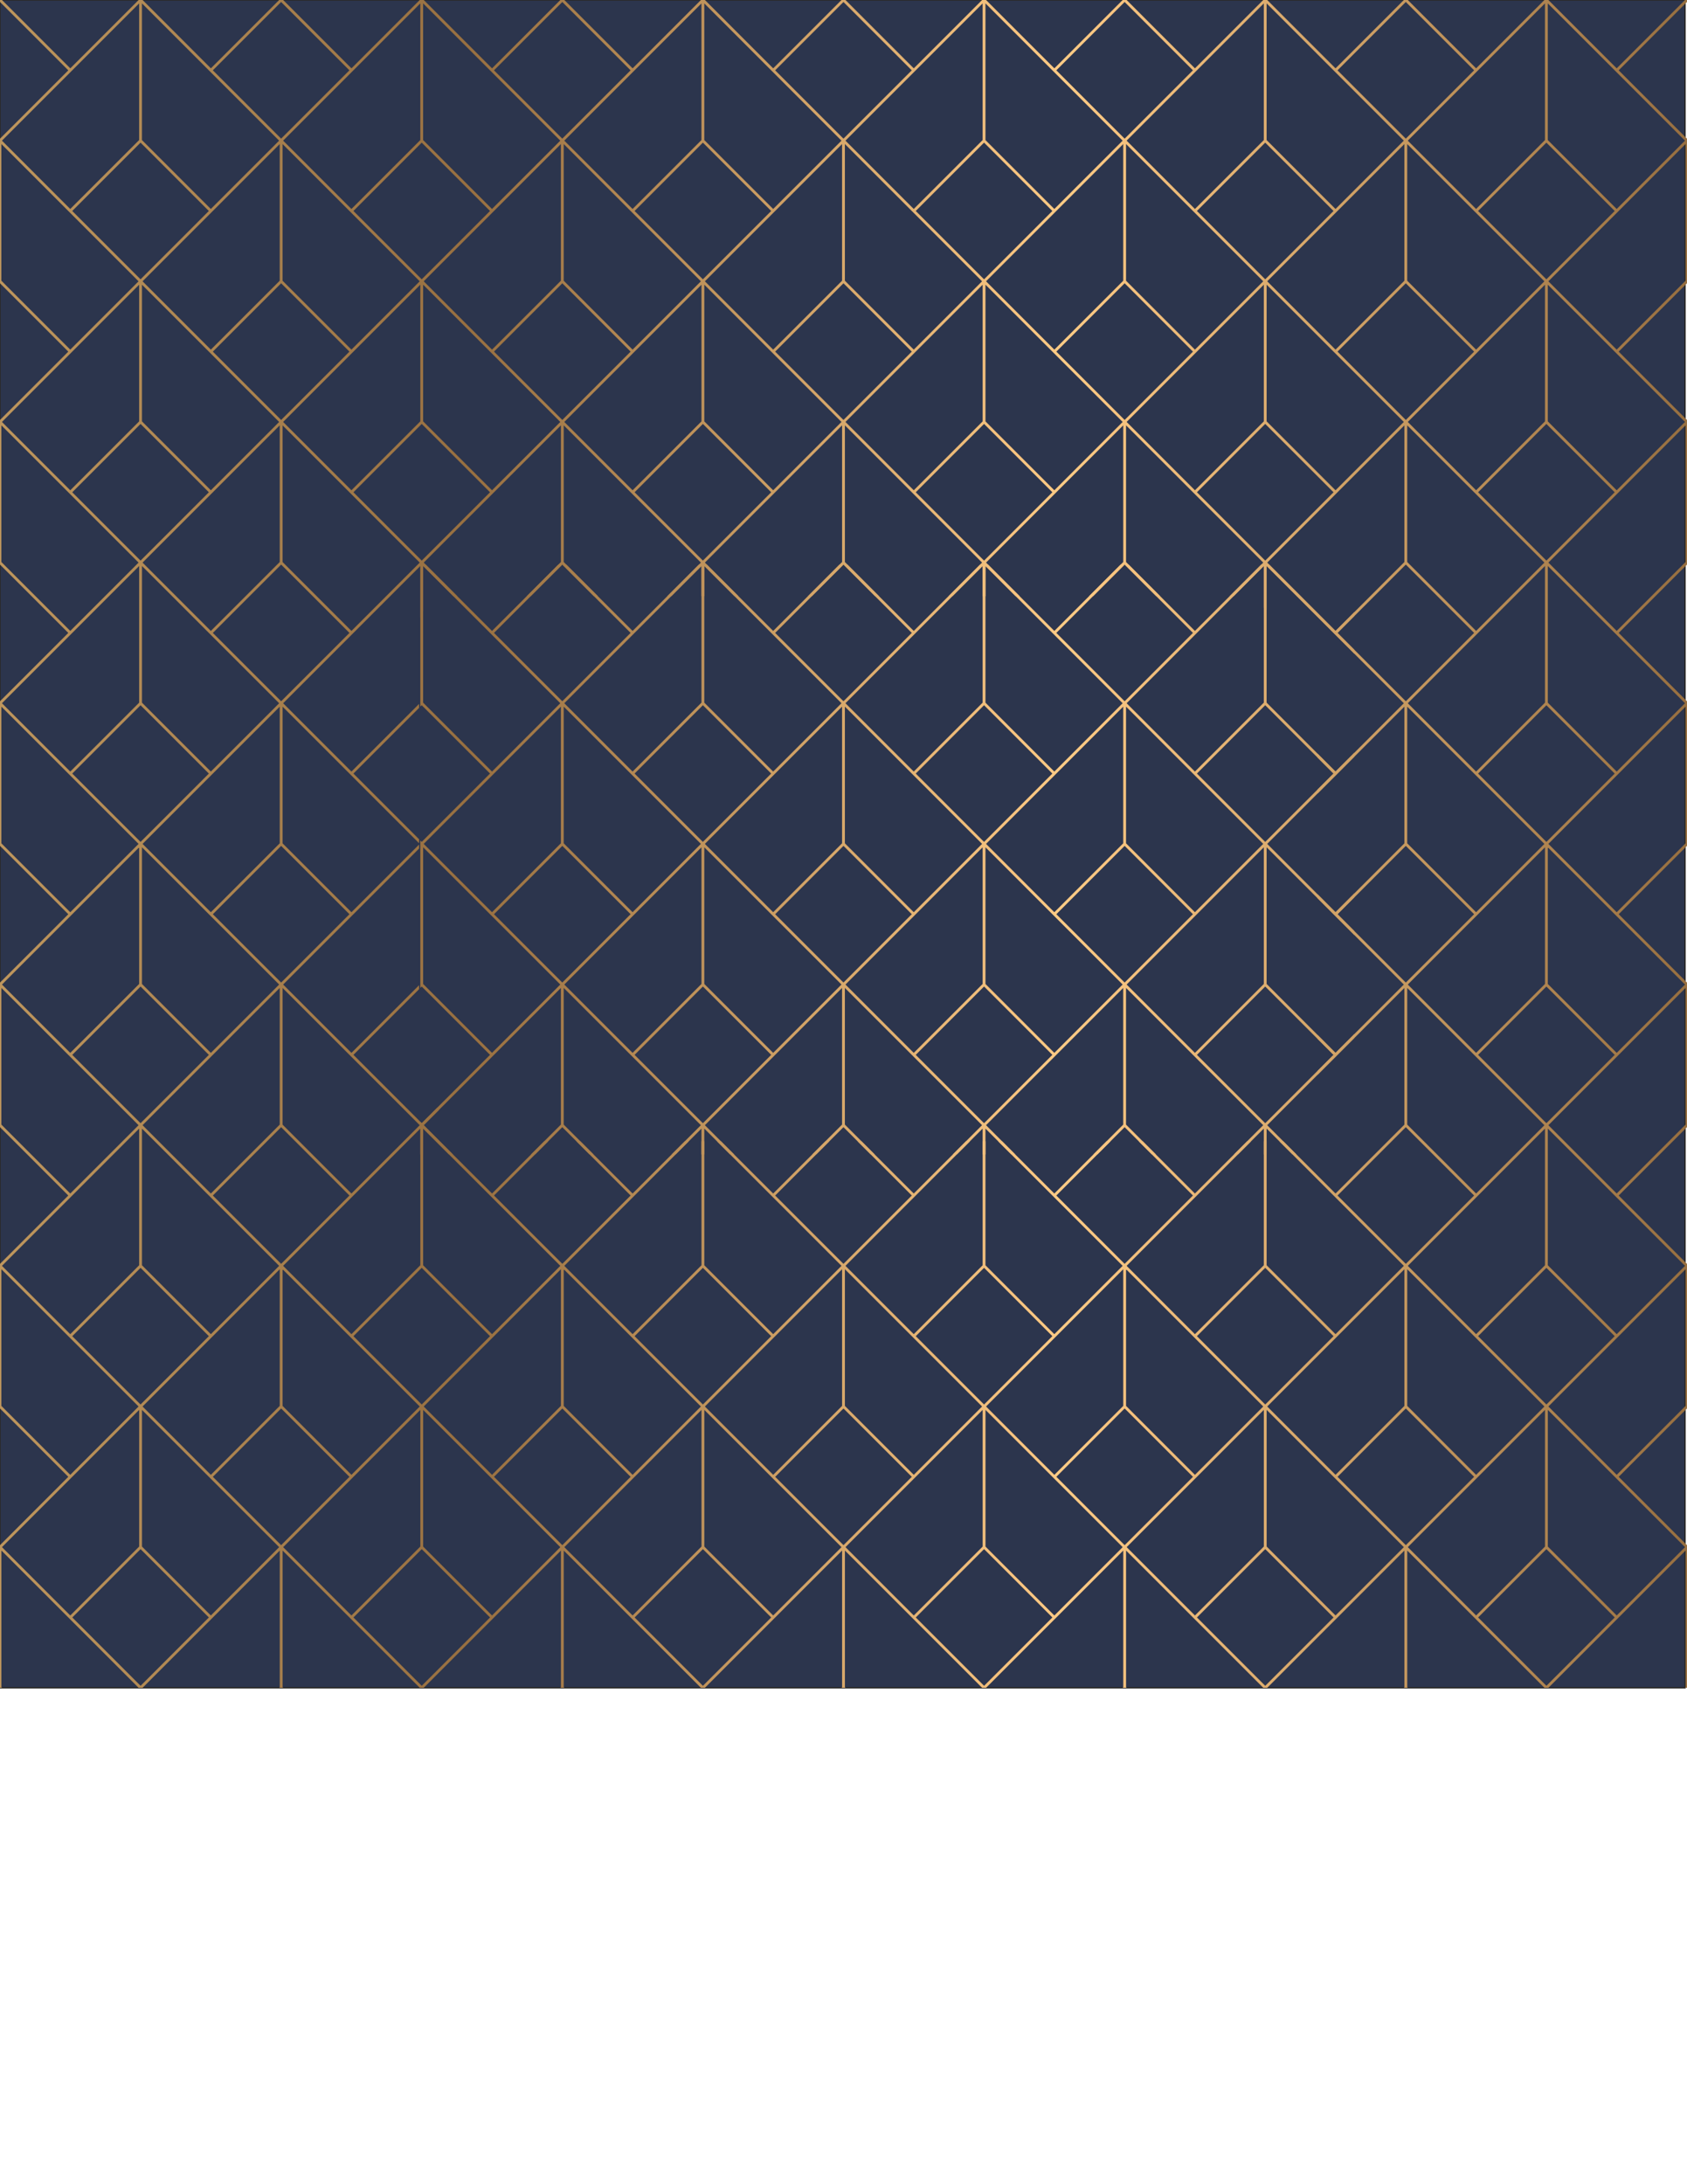 <?xml version="1.0" encoding="UTF-8"?>
<!DOCTYPE svg PUBLIC "-//W3C//DTD SVG 1.1//EN" "http://www.w3.org/Graphics/SVG/1.1/DTD/svg11.dtd">
<!-- Creator: CorelDRAW 2017 -->
<svg xmlns="http://www.w3.org/2000/svg" xml:space="preserve" width="230mm" height="297.647mm" version="1.1" style="shape-rendering:geometricPrecision; text-rendering:geometricPrecision; image-rendering:optimizeQuality; fill-rule:evenodd; clip-rule:evenodd"
viewBox="0 0 23000 29764.71"
 xmlns:xlink="http://www.w3.org/1999/xlink">
 <defs>
  <style type="text/css">
   <![CDATA[
    .str0 {stroke:#2B2A29;stroke-width:18.79;stroke-miterlimit:22.926}
    .fil0 {fill:#2C354D}
    .fil1 {fill:url(#id0)}
    .fil2 {fill:url(#id1)}
   ]]>
  </style>
  <linearGradient id="id0" gradientUnits="userSpaceOnUse" x1="-0" y1="11500" x2="23000" y2="11500">
   <stop offset="0" style="stop-opacity:1; stop-color:#BE965D"/>
   <stop offset="0.141" style="stop-opacity:1; stop-color:#AB834F"/>
   <stop offset="0.278" style="stop-opacity:1; stop-color:#976F40"/>
   <stop offset="0.631" style="stop-opacity:1; stop-color:#FFCB85"/>
   <stop offset="1" style="stop-opacity:1; stop-color:#976F40"/>
  </linearGradient>
  <linearGradient id="id1" gradientUnits="userSpaceOnUse" xlink:href="#id0" x1="-0.31" y1="19166.54" x2="22999.69" y2="19166.54">
  </linearGradient>
 </defs>
 <g id="Layer_x0020_1">
  <rect class="fil0 str0" x="-0.01" width="22972.97" height="23000"/>
  <path class="fil1" d="M23000 23000l-27.03 0 7.86 -7.86 0 -1862.62 -912.15 912.15 -958.33 958.33 -54.04 0 -958.34 -958.33 -912.14 -912.15 0 1862.62 7.85 7.86 -54.12 0 7.94 -7.86 0 -1862.62 -912.06 912.15 -958.34 958.33 -54.2 0 -958.34 -958.33 -912.05 -912.15 0 1862.62 7.93 7.86 -54.2 0 7.94 -7.86 0 -1862.62 -912.06 912.15 -958.33 958.33 -54.2 0 -958.34 -958.33 -912.06 -912.15 0 1862.62 7.94 7.86 -54.2 0 7.94 -7.86 0 -1862.62 -912.06 912.15 -958.33 958.33 -54.21 0 -958.33 -958.33 -912.06 -912.15 0 1862.62 7.94 7.86 -54.2 0 7.94 -7.86 0 -1862.62 -912.06 912.15 -958.34 958.33 -54.2 0 -958.33 -958.33 -912.06 -912.15 0 1862.62 7.93 7.86 -54.19 0 7.93 -7.86 0 -1862.62 -912.06 912.15 -958.33 958.33 -54.2 0 -958.34 -958.33 -912.06 -912.15 0 1862.62 7.94 7.86 -27.1 0 0 -1943.69 931.23 -931.31 -931.23 -931.31 0 -1970.79 931.23 -931.24 -931.23 -931.23 0 -1970.87 931.23 -931.23 -931.23 -931.23 0 -1970.87 931.23 -931.23 -931.23 -931.23 0 -1970.87 931.23 -931.23 -931.23 -931.24 0 -1970.79 931.23 -931.31 -931.23 -931.3 0 -27.03 27.1 0 931.23 931.31 931.24 -931.31 54.2 0 931.23 931.31 931.24 -931.31 54.19 0 931.24 931.31 931.23 -931.31 54.2 0 931.24 931.31 931.23 -931.31 54.2 0 931.23 931.31 931.23 -931.31 54.21 0 931.23 931.31 931.23 -931.31 54.2 0 931.23 931.31 931.24 -931.31 54.2 0 931.23 931.31 931.23 -931.31 54.2 0 931.24 931.31 931.23 -931.31 54.2 0 931.23 931.31 931.24 -931.31 54.12 0 931.31 931.31 931.31 -931.31 54.04 0 931.31 931.31 931.3 -931.31 27.03 0 0 27.03 -931.31 931.3 931.31 931.31 0 1970.79 -931.31 931.24 931.31 931.23 0 1970.87 -931.31 931.23 931.31 931.23 0 1970.87 -931.31 931.23 931.31 931.23 0 1970.87 -931.31 931.23 931.31 931.24 0 1970.79 -931.31 931.31 931.31 931.31 0 1943.69zm-1916.67 -1889.63l-931.3 931.3 931.3 931.3 931.31 -931.3 -931.31 -931.3zm-3833.33 0l-931.23 931.3 931.23 931.3 931.23 -931.3 -931.23 -931.3zm-3833.33 0l-931.24 931.3 931.24 931.3 931.23 -931.3 -931.23 -931.3zm-3833.34 0l-931.23 931.3 931.23 931.3 931.24 -931.3 -931.24 -931.3zm-3833.33 0l-931.23 931.3 931.23 931.3 931.23 -931.3 -931.23 -931.3zm-3833.33 0l-931.23 931.3 931.23 931.3 931.23 -931.3 -931.23 -931.3zm19185.84 -1897.51l0 1862.61 939.16 939.16 931.3 -931.3 -958.33 -958.33 -912.14 -912.14zm-38.34 0l-912.14 912.14 -958.34 958.33 931.31 931.3 939.16 -939.16 0 -1862.61zm-3795 0l0 1862.61 939.16 939.16 931.24 -931.3 -958.34 -958.33 -912.06 -912.14zm-38.33 0l-912.06 912.14 -958.34 958.33 931.24 931.3 939.16 -939.16 0 -1862.61zm-3795 0l0 1862.61 939.16 939.16 931.23 -931.3 -958.33 -958.33 -912.06 -912.14zm-38.34 0l-912.06 912.14 -958.33 958.33 931.23 931.3 939.16 -939.16 0 -1862.61zm-3794.99 0l0 1862.61 939.16 939.16 931.23 -931.3 -958.33 -958.33 -912.06 -912.14zm-38.34 0l-912.06 912.14 -958.33 958.33 931.23 931.3 939.16 -939.16 0 -1862.61zm-3794.99 0l0 1862.61 939.16 939.16 931.23 -931.3 -958.34 -958.33 -912.05 -912.14zm-38.34 0l-912.06 912.14 -958.34 958.33 931.24 931.3 939.16 -939.16 0 -1862.61zm-3795 0l0 1862.61 939.16 939.16 931.24 -931.3 -958.34 -958.33 -912.06 -912.14zm-38.34 0l-912.05 912.14 -958.34 958.33 931.23 931.3 939.16 -939.16 0 -1862.61zm17269.18 -19.18l-931.23 931.31 931.23 931.31 931.3 -931.31 -931.3 -931.31zm-3833.33 0l-931.24 931.31 931.24 931.31 931.22 -931.31 -931.22 -931.31zm-3833.34 0l-931.23 931.31 931.23 931.31 931.23 -931.31 -931.23 -931.31zm-3833.33 0l-931.23 931.31 931.23 931.31 931.23 -931.31 -931.23 -931.31zm-3833.34 0l-931.23 931.31 931.23 931.31 931.24 -931.31 -931.24 -931.31zm19147.51 -1897.42l-912.15 912.06 -958.33 958.34 931.31 931.3 939.16 -939.25 0 -1862.46zm-3795 0l0 1862.46 939.16 939.25 931.31 -931.3 -958.34 -958.34 -912.14 -912.06zm-38.33 0l-912.06 912.06 -958.34 958.34 931.23 931.3 939.18 -939.25 0 -1862.46zm-3795 0l0 1862.46 939.16 939.25 931.23 -931.3 -958.34 -958.34 -912.05 -912.06zm-38.34 0l-912.06 912.06 -958.33 958.34 931.23 931.3 939.16 -939.25 0 -1862.46zm-3795 0l0 1862.46 939.16 939.25 931.24 -931.3 -958.34 -958.34 -912.06 -912.06zm-38.33 0l-912.06 912.06 -958.33 958.34 931.23 931.3 939.16 -939.25 0 -1862.46zm-3795 0l0 1862.46 939.16 939.25 931.23 -931.3 -958.33 -958.34 -912.06 -912.06zm-38.33 0l-912.06 912.06 -958.34 958.34 931.24 931.3 939.16 -939.25 0 -1862.46zm-3795 0l0 1862.46 939.16 939.25 931.23 -931.3 -958.33 -958.34 -912.06 -912.06zm-38.34 0l-912.06 912.06 -958.33 958.34 931.23 931.3 939.16 -939.25 0 -1862.46zm-3795 0l0 1862.46 939.16 939.25 931.24 -931.3 -958.34 -958.34 -912.06 -912.06zm21064.16 -19.16l-931.3 931.23 931.3 931.24 931.31 -931.24 -931.31 -931.23zm-3833.33 0l-931.23 931.23 931.23 931.24 931.23 -931.24 -931.23 -931.23zm-3833.33 0l-931.24 931.23 931.24 931.24 931.23 -931.24 -931.23 -931.23zm-3833.34 0l-931.23 931.23 931.23 931.24 931.24 -931.24 -931.24 -931.23zm-3833.33 0l-931.23 931.23 931.23 931.24 931.23 -931.24 -931.23 -931.23zm-3833.33 0l-931.23 931.23 931.23 931.24 931.23 -931.24 -931.23 -931.23zm19185.84 -1897.51l0 1862.47 939.16 939.16 931.3 -931.23 -958.33 -958.34 -912.14 -912.06zm-38.34 0l-912.14 912.06 -958.34 958.34 931.31 931.23 939.16 -939.16 0 -1862.47zm-3795 172.89l0 1689.58 939.16 939.16 931.24 -931.23 -958.34 -958.34 -739.17 -739.17 54.2 0 712.07 712.07 939.18 -939.16 0 -1862.46 -912.06 912.06 -272.06 272.05 0 -54.2 217.84 -217.84 -217.84 -217.84 0 -54.21 244.95 244.96 931.24 -931.23 -958.34 -958.34 -217.84 -217.84 0 -54.2 244.95 244.95 939.18 -939.16 0 -1862.47 -912.06 912.07 -272.06 272.05 0 -54.2 217.84 -217.84 -217.84 -217.86 0 -54.2 244.95 244.96 931.24 -931.24 -958.34 -958.33 -912.06 -912.06 0 594.67c-3.91,-2.56 -7.87,-5.03 -11.88,-7.45 -8.55,-6.73 -17.39,-13.15 -26.45,-19.2l0 -568.02 -411.79 411.79 -54.2 0 458.06 -458.07 -958.34 -958.33 -912.05 -912.06 0 1862.47 465.99 466 -54.19 0 -430.96 -430.96 -430.97 430.96 -54.2 0 466 -466 0 -1862.47 -912.06 912.06 -958.33 958.33 458.06 458.07 -54.2 0 -411.79 -411.79 0 411.79 -38.34 0 0 -411.79 -411.78 411.79 -54.21 0 458.07 -458.07 -958.34 -958.33 -912.06 -912.06 0 1862.47 466 466 -54.2 0 -430.96 -430.96 -430.96 430.96 -54.2 0 466 -466 0 -1862.47 -912.06 912.06 -958.33 958.33 458.06 458.07 -54.21 0 -411.78 -411.79 0 411.79 -38.34 0 0 -411.79 -411.79 411.79 -54.2 0 458.06 -458.07 -958.33 -958.33 -912.06 -912.06 0 1862.47 466 466 -54.2 0 -430.96 -430.96 -430.96 430.96 -54.2 0 466 -466 0 -1862.47 -912.06 912.06 -958.34 958.33 458.06 458.07 -54.2 0 -411.78 -411.79 0 615.08c-16.09,27.6 -29.02,57.23 -38.34,88.47l0 -703.55 -912.06 912.06 -958.34 958.33 931.24 931.24 922.16 -922.17 0 54.2 -895.06 895.07 895.06 895.06 0 54.2 -949.26 -949.26 -912.06 -912.07 0 1862.47 939.16 939.16 922.16 -922.18 0 54.22 -895.06 895.06 -958.34 958.34 931.24 931.23 922.16 -922.17 0 54.21 -895.06 895.06 931.23 931.23 215.25 -215.25c5.21,12.34 11,24.34 17.34,36.02 0.07,0.19 0.17,0.4 0.25,0.6l-205.73 205.73 931.24 931.23 712.07 -712.07 54.2 0 -739.17 739.17 931.23 931.24 931.23 -931.24 -739.19 -739.17 54.2 0 712.08 712.07 712.08 -712.07 54.2 0 -739.19 739.17 -958.33 958.34 931.23 931.23 939.16 -939.16 0 -1689.58 38.34 0 0 1689.58 939.16 939.16 931.23 -931.23 -958.33 -958.34 -739.19 -739.17 54.2 0 712.08 712.07 712.07 -712.07 54.21 0 -739.19 739.17 931.23 931.24 931.23 -931.24 -739.17 -739.17 54.2 0 712.07 712.07 712.08 -712.07 54.2 0 -739.19 739.17 -958.33 958.34 931.23 931.23 939.16 -939.16 0 -1689.58 38.34 0 0 1689.58 939.16 939.16 931.23 -931.23 -958.33 -958.34 -739.19 -739.17 54.21 0 712.07 712.07 712.08 -712.07 54.2 0 -739.19 739.17 931.24 931.24 931.22 -931.24 -739.17 -739.17 54.2 0 712.08 712.07 712.08 -712.07 54.19 0 -739.17 739.17 -958.34 958.34 931.24 931.23 939.16 -939.16 0 -1689.58 38.33 0zm-11499.99 -172.89l0 1862.47 939.16 939.16 931.23 -931.23 -958.34 -958.34 -912.05 -912.06zm-38.34 0l-912.06 912.06 -958.34 958.34 931.24 931.23 939.16 -939.16 0 -1862.47zm-3795 0l0 1862.47 939.16 939.16 931.24 -931.23 -958.34 -958.34 -912.06 -912.06zm-38.34 0l-912.05 912.06 -958.34 958.34 931.23 931.23 939.16 -939.16 0 -1862.47zm17269.18 -19.16l-931.23 931.23 931.23 931.24 931.3 -931.24 -931.3 -931.23zm-15333.34 0l-931.23 931.23 931.23 931.24 931.24 -931.24 -931.24 -931.23zm19147.51 -1897.49l-912.15 912.06 -958.33 958.33 931.31 931.23 939.16 -939.16 0 -1862.46zm-3795 0l0 1862.46 939.16 939.16 931.31 -931.23 -958.34 -958.33 -912.14 -912.06zm-15333.33 0l0 1862.46 939.16 939.16 931.23 -931.23 -958.33 -958.33 -912.06 -912.06zm-38.34 0l-912.06 912.06 -958.33 958.33 931.23 931.23 939.16 -939.16 0 -1862.46zm-3795 0l0 1862.46 939.16 939.16 931.24 -931.23 -958.34 -958.33 -912.06 -912.06zm21064.16 -19.16l-931.3 931.23 931.3 931.23 931.31 -931.23 -931.31 -931.23zm-19166.66 0l-931.23 931.23 931.23 931.23 931.23 -931.23 -931.23 -931.23zm19185.84 -1897.51l0 1862.47 939.16 939.16 931.3 -931.23 -958.33 -958.34 -912.14 -912.06zm-38.34 0l-912.14 912.06 -958.34 958.34 931.31 931.23 939.16 -939.16 0 -1862.47zm-19128.33 0l0 1862.47 939.16 939.16 931.24 -931.23 -958.34 -958.34 -912.06 -912.06zm-38.34 0l-912.05 912.06 -958.34 958.34 931.23 931.23 939.16 -939.16 0 -1862.47zm17269.18 -19.16l-931.23 931.23 931.23 931.23 931.3 -931.23 -931.3 -931.23zm-15333.34 0l-931.23 931.23 931.23 931.23 931.24 -931.23 -931.24 -931.23zm19147.51 -1897.51l-912.15 912.07 -958.33 958.33 931.31 931.23 939.16 -939.16 0 -1862.47zm-3795 0l0 1862.47 939.16 939.16 931.31 -931.23 -958.34 -958.33 -912.14 -912.07zm-15371.67 0l-912.06 912.07 -958.33 958.33 931.23 931.23 939.16 -939.16 0 -1862.47zm-3795 0l0 1862.47 939.16 939.16 931.24 -931.23 -958.34 -958.33 -912.06 -912.07zm21064.16 -19.16l-931.3 931.24 931.3 931.23 931.31 -931.23 -931.31 -931.24zm-19166.66 0l-931.23 931.24 931.23 931.23 931.23 -931.23 -931.23 -931.24zm19185.84 -1897.49l0 1862.47 939.16 939.16 931.3 -931.24 -958.33 -958.33 -912.14 -912.06zm-38.34 0l-912.14 912.06 -958.34 958.33 931.31 931.24 939.16 -939.16 0 -1862.47zm-19128.33 0l0 1862.47 939.16 939.16 931.24 -931.24 -958.34 -958.33 -912.06 -912.06zm-38.34 0l-912.05 912.06 -958.34 958.33 931.23 931.24 939.16 -939.16 0 -1862.47zm17269.18 -19.16l-931.23 931.23 931.23 931.23 931.3 -931.23 -931.3 -931.23zm-15333.34 0l-931.23 931.23 931.23 931.23 931.24 -931.23 -931.24 -931.23zm19147.51 -1897.51l-912.15 912.06 -958.33 958.33 931.31 931.24 939.16 -939.16 0 -1862.47zm-3795 0l0 1862.47 939.16 939.16 931.31 -931.24 -958.34 -958.33 -912.14 -912.06zm-38.33 0l-912.06 912.06 -958.34 958.33 931.23 931.24 939.18 -939.16 0 -1862.47zm-15295 0l0 1862.47 939.16 939.16 931.23 -931.24 -958.33 -958.33 -912.06 -912.06zm-38.34 0l-912.06 912.06 -958.33 958.33 931.23 931.24 939.16 -939.16 0 -1862.47zm-3795 0l0 1862.47 939.16 939.16 931.24 -931.24 -958.34 -958.33 -912.06 -912.06zm21064.16 -19.16l-931.3 931.23 931.3 931.24 931.31 -931.24 -931.31 -931.23zm-3833.33 0l-931.23 931.23 931.23 931.24 931.23 -931.24 -931.23 -931.23zm-3833.33 0l-931.24 931.23 931.24 931.24 931.23 -931.24 -931.23 -931.23zm-3833.34 0l-931.23 931.23 931.23 931.24 931.24 -931.24 -931.24 -931.23zm-3833.33 0l-931.23 931.23 931.23 931.24 931.23 -931.24 -931.23 -931.23zm-3833.33 0l-931.23 931.23 931.23 931.24 931.23 -931.24 -931.23 -931.23zm19185.84 -1897.49l0 1862.46 939.16 939.16 931.3 -931.23 -958.33 -958.33 -912.14 -912.06zm-38.34 0l-912.14 912.06 -958.34 958.33 931.31 931.23 939.16 -939.16 0 -1862.46zm-3795 0l0 1862.46 939.16 939.16 931.24 -931.23 -958.34 -958.33 -912.06 -912.06zm-38.33 0l-912.06 912.06 -958.34 958.33 931.24 931.23 939.16 -939.16 0 -1862.46zm-3795 0l0 1862.46 939.16 939.16 931.23 -931.23 -958.33 -958.33 -912.06 -912.06zm-38.34 0l-912.06 912.06 -958.33 958.33 931.23 931.23 939.16 -939.16 0 -1862.46zm-3794.99 0l0 1862.46 939.16 939.16 931.23 -931.23 -958.33 -958.33 -912.06 -912.06zm-38.34 0l-912.06 912.06 -958.33 958.33 931.23 931.23 939.16 -939.16 0 -1862.46zm-3794.99 0l0 1862.46 939.16 939.16 931.23 -931.23 -958.34 -958.33 -912.05 -912.06zm-38.34 0l-912.06 912.06 -958.34 958.33 931.24 931.23 939.16 -939.16 0 -1862.46zm-3795 0l0 1862.46 939.16 939.16 931.24 -931.23 -958.34 -958.33 -912.06 -912.06zm-38.34 0l-912.05 912.06 -958.34 958.33 931.23 931.23 939.16 -939.16 0 -1862.46zm17269.18 -19.18l-931.23 931.24 931.23 931.23 931.3 -931.23 -931.3 -931.24zm-3833.33 0l-931.24 931.24 931.24 931.23 931.22 -931.23 -931.22 -931.24zm-3833.34 0l-931.23 931.24 931.23 931.23 931.23 -931.23 -931.23 -931.24zm-3833.33 0l-931.23 931.24 931.23 931.23 931.23 -931.23 -931.23 -931.24zm-3833.34 0l-931.23 931.24 931.23 931.23 931.24 -931.23 -931.24 -931.24zm19147.51 -1897.57l-912.15 912.14 -958.33 958.33 931.31 931.23 939.16 -939.08 0 -1862.62zm-3795 0l0 1862.62 939.16 939.08 931.31 -931.23 -958.34 -958.33 -912.14 -912.14zm-38.33 0l-912.06 912.14 -958.34 958.33 931.23 931.23 939.18 -939.08 0 -1862.62zm-3795 0l0 1862.62 939.16 939.08 931.23 -931.23 -958.34 -958.33 -912.05 -912.14zm-38.34 0l-912.06 912.14 -958.33 958.33 931.23 931.23 939.16 -939.08 0 -1862.62zm-3795 0l0 1862.62 939.16 939.08 931.24 -931.23 -958.34 -958.33 -912.06 -912.14zm-38.33 0l-912.06 912.14 -958.33 958.33 931.23 931.23 939.16 -939.08 0 -1862.62zm-3795 0l0 1862.62 939.16 939.08 931.23 -931.23 -958.33 -958.33 -912.06 -912.14zm-38.33 0l-912.06 912.14 -958.34 958.33 931.24 931.23 939.16 -939.08 0 -1862.62zm-3795 0l0 1862.62 939.16 939.08 931.23 -931.23 -958.33 -958.33 -912.06 -912.14zm-38.34 0l-912.06 912.14 -958.33 958.33 931.23 931.23 939.16 -939.08 0 -1862.62zm-3795 0l0 1862.62 939.16 939.08 931.24 -931.23 -958.34 -958.33 -912.06 -912.14zm21064.16 -19.18l-931.3 931.31 931.3 931.31 931.31 -931.31 -931.31 -931.31zm-3833.33 0l-931.23 931.31 931.23 931.31 931.23 -931.31 -931.23 -931.31zm-3833.33 0l-931.24 931.31 931.24 931.31 931.23 -931.31 -931.23 -931.31zm-3833.34 0l-931.23 931.31 931.23 931.31 931.24 -931.31 -931.24 -931.31zm-3833.33 0l-931.23 931.31 931.23 931.31 931.23 -931.31 -931.23 -931.31zm-3833.33 0l-931.23 931.31 931.23 931.31 931.23 -931.31 -931.23 -931.31zm19185.84 -1897.49l0 1862.62 939.16 939.16 931.3 -931.3 -958.33 -958.34 -912.14 -912.14zm-38.34 0l-912.14 912.14 -958.34 958.34 931.31 931.3 939.16 -939.16 0 -1862.62zm-3795 0l0 1862.62 939.16 939.16 931.24 -931.3 -958.34 -958.34 -912.06 -912.14zm-38.33 0l-912.06 912.14 -958.34 958.34 931.24 931.3 939.16 -939.16 0 -1862.62zm-3795 0l0 1862.62 939.16 939.16 931.23 -931.3 -958.33 -958.34 -912.06 -912.14zm-38.34 0l-912.06 912.14 -958.33 958.34 931.23 931.3 939.16 -939.16 0 -1862.62zm-3794.99 0l0 1862.62 939.16 939.16 931.23 -931.3 -958.33 -958.34 -912.06 -912.14zm-38.34 0l-912.06 912.14 -958.33 958.34 931.23 931.3 939.16 -939.16 0 -1862.62zm-3794.99 0l0 1862.62 939.16 939.16 931.23 -931.3 -958.34 -958.34 -912.05 -912.14zm-38.34 0l-912.06 912.14 -958.34 958.34 931.24 931.3 939.16 -939.16 0 -1862.62zm-3795 0l0 1862.62 939.16 939.16 931.24 -931.3 -958.34 -958.34 -912.06 -912.14zm-38.34 0l-912.05 912.14 -958.34 958.34 931.23 931.3 939.16 -939.16 0 -1862.62zm17269.18 -19.16l-931.23 931.3 931.23 931.31 931.3 -931.31 -931.3 -931.3zm-3833.33 0l-931.24 931.3 931.24 931.31 931.22 -931.31 -931.22 -931.3zm-3833.34 0l-931.23 931.3 931.23 931.31 931.23 -931.31 -931.23 -931.3zm-3833.33 0l-931.23 931.3 931.23 931.31 931.23 -931.31 -931.23 -931.3zm-3833.34 0l-931.23 931.3 931.23 931.31 931.24 -931.31 -931.24 -931.3z"/>
  <path class="fil2" d="M5805.95 7695.7l902.08 902.16 902.07 -902.16 54.13 0 -929.1 929.17 931.23 931.31 931.23 -931.31 -929.1 -929.17 54.13 0 902.07 902.16 902.07 -902.16 112.53 0 902.07 902.16 902.07 -902.16 54.13 0 -929.1 929.17 931.23 931.31 931.23 -931.31 -929.1 -929.17 54.13 0 902.07 902.16 902.08 -902.16 112.52 0 902.07 902.16 902.07 -902.16 54.14 0 -929.11 929.17 931.24 931.31 931.22 -931.31 -929.09 -929.17 54.12 0 902.08 902.16 902.07 -902.16 112.52 0 902.07 902.16 257.15 -257.18 0 54.13 -230.04 230.06 230.04 230.06 0 54.19 -284.26 -284.26 -912.06 -912.14 0 1862.62 939.16 939.16 257.15 -257.18 0 54.14 -230.04 230.06 -958.34 958.33 931.23 931.23 257.15 -257.13 0 54.2 -230.04 230.04 230.04 230.04 0 54.21 -284.26 -284.26 -912.06 -912.06 0 1862.46 939.16 939.16 257.15 -257.15 0 54.21 -230.04 230.04 -958.34 958.33 398.05 398.05 -54.21 0 -351.78 -351.78 0 351.78 -38.33 0 0 -351.78 -351.78 351.78 -54.2 0 398.04 -398.05 -958.34 -958.33 -912.05 -912.06 0 1862.47 405.97 405.98 -54.19 0 -370.94 -370.94 -370.95 370.94 -54.2 0 405.98 -405.98 0 -1862.47 -912.06 912.06 -958.33 958.33 398.04 398.05 -54.2 0 -351.78 -351.78 0 351.78 -38.34 0 0 -351.78 -351.76 351.78 -54.21 0 398.05 -398.05 -958.34 -958.33 -912.06 -912.06 0 1862.47 405.98 405.98 -54.2 0 -370.94 -370.94 -370.94 370.94 -54.2 0 405.98 -405.98 0 -1862.47 -912.06 912.06 -958.33 958.33 398.04 398.05 -54.21 0 -351.76 -351.78 0 351.78 -38.34 0 0 -351.78 -351.78 351.78 -54.2 0 398.04 -398.05 -958.33 -958.33 -912.06 -912.06 0 1862.47 405.98 405.98 -54.2 0 -370.94 -370.94 -370.94 370.94 -54.2 0 405.98 -405.98 0 -1862.47 -912.06 912.06 -958.34 958.33 398.04 398.05 -54.2 0 -351.76 -351.78 0 351.78 -38.34 0 0 -351.78 0 -92.53 19.16 19.16 931.23 -931.24 -931.23 -931.23 -19.16 19.16 0 -54.2 0 -1862.46 0 -92.46 19.16 19.16 931.23 -931.31 -931.23 -931.31 -19.16 19.16 0 -54.04 0 -1862.62 0 -17.03 75.42 0zm11443.74 5747.94l-931.23 931.23 931.23 931.24 931.23 -931.24 -931.23 -931.23zm-3833.33 0l-931.24 931.23 931.24 931.24 931.23 -931.24 -931.23 -931.23zm-3833.34 0l-931.23 931.23 931.23 931.24 931.24 -931.24 -931.24 -931.23zm7647.51 -1897.49l-912.06 912.06 -958.34 958.33 931.24 931.23 939.16 -939.16 0 -1862.46zm-3795 0l0 1862.46 939.16 939.16 931.23 -931.23 -958.33 -958.33 -912.06 -912.06zm-38.34 0l-912.06 912.06 -958.33 958.33 931.23 931.23 939.16 -939.16 0 -1862.46zm-3794.99 0l0 1862.46 939.16 939.16 931.23 -931.23 -958.33 -958.33 -912.06 -912.06zm-38.34 0l-912.06 912.06 -958.33 958.33 931.23 931.23 939.16 -939.16 0 -1862.46zm-3794.99 0l0 1862.46 939.16 939.16 931.23 -931.23 -958.34 -958.33 -912.05 -912.06zm9564.16 -19.18l-931.24 931.24 931.24 931.23 931.22 -931.23 -931.22 -931.24zm-3833.34 0l-931.23 931.24 931.23 931.23 931.23 -931.23 -931.23 -931.24zm-3833.33 0l-931.23 931.24 931.23 931.23 931.23 -931.23 -931.23 -931.24zm7685.84 -1897.57l0 1862.62 939.16 939.08 931.23 -931.23 -958.34 -958.33 -912.05 -912.14zm-38.34 0l-912.06 912.14 -958.33 958.33 931.23 931.23 939.16 -939.08 0 -1862.62zm-3795 0l0 1862.62 939.16 939.08 931.24 -931.23 -958.34 -958.33 -912.06 -912.14zm-38.33 0l-912.06 912.14 -958.33 958.33 931.23 931.23 939.16 -939.08 0 -1862.62zm-3795 0l0 1862.62 939.16 939.08 931.23 -931.23 -958.33 -958.33 -912.06 -912.14zm-38.33 0l-912.06 912.14 -958.34 958.33 931.24 931.23 939.16 -939.08 0 -1862.62zm9602.49 -19.18l-931.23 931.31 931.23 931.31 931.23 -931.31 -931.23 -931.31zm-3833.33 0l-931.24 931.31 931.24 931.31 931.23 -931.31 -931.23 -931.31zm-3833.34 0l-931.23 931.31 931.23 931.31 931.24 -931.31 -931.24 -931.31zm7647.51 -1897.49l-912.06 912.14 -958.34 958.34 931.24 931.3 939.16 -939.16 0 -1862.62zm-3795 0l0 1862.62 939.16 939.16 931.23 -931.3 -958.33 -958.34 -912.06 -912.14zm-38.34 0l-912.06 912.14 -958.33 958.34 931.23 931.3 939.16 -939.16 0 -1862.62zm-3794.99 0l0 1862.62 939.16 939.16 931.23 -931.3 -958.33 -958.34 -912.06 -912.14zm-38.34 0l-912.06 912.14 -958.33 958.34 931.23 931.3 939.16 -939.16 0 -1862.62zm-3794.99 0l0 1862.62 939.16 939.16 931.23 -931.3 -958.34 -958.34 -912.05 -912.14z"/>
 </g>
</svg>
